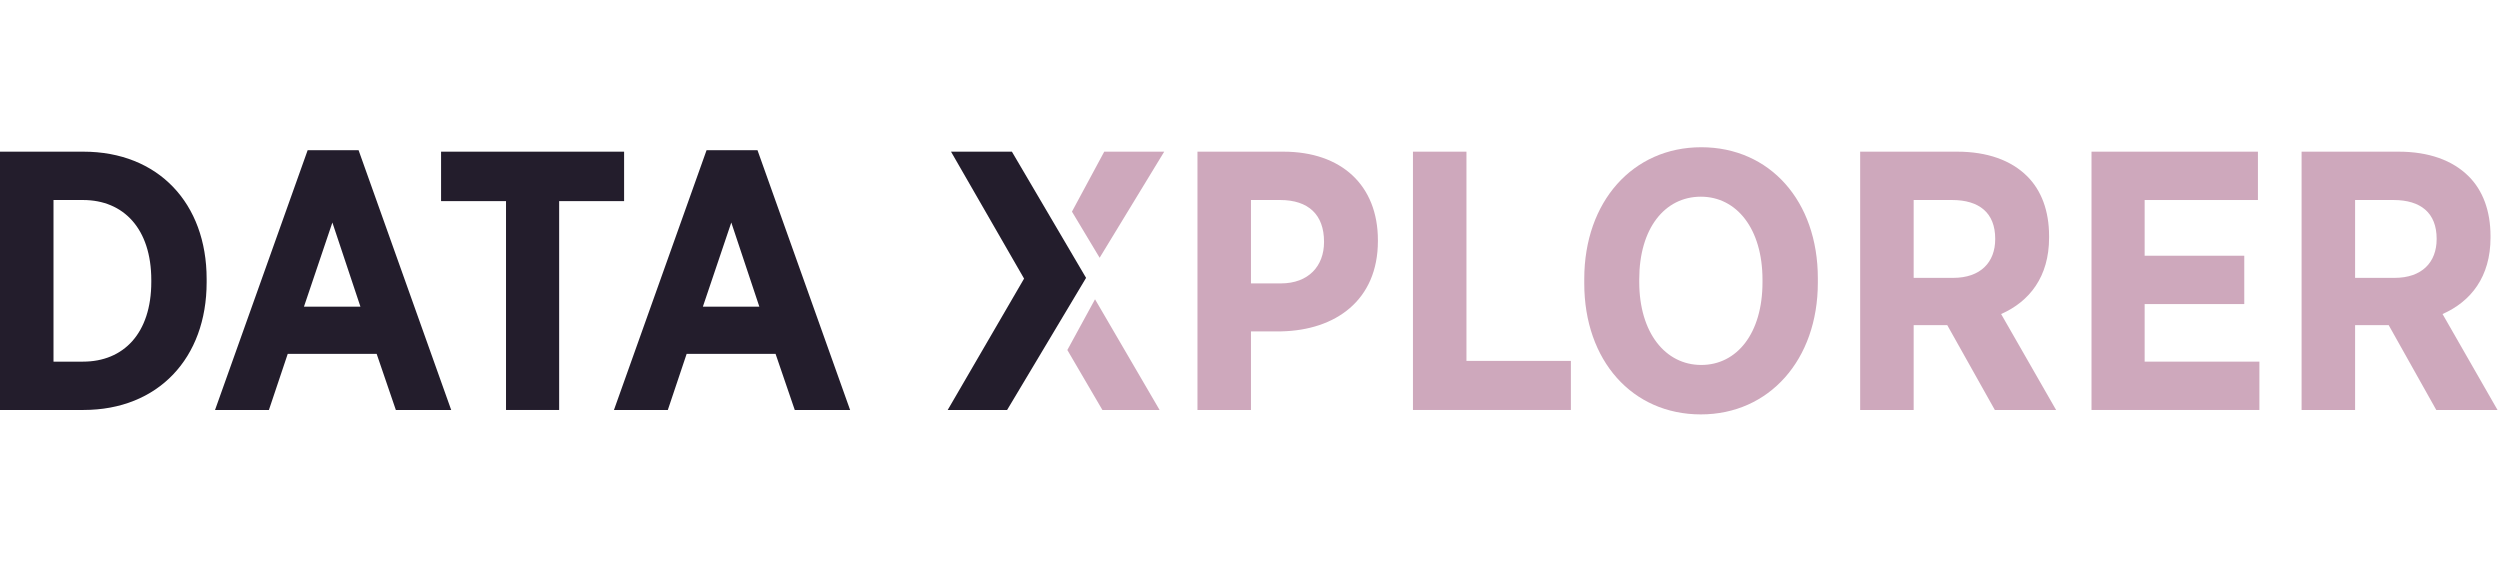 <svg width="129" height="29" viewBox="0 0 271 29" fill="none" xmlns="http://www.w3.org/2000/svg">
<path d="M119.2 11.98L126.2 0.48H122.2H119.7L116.2 6.98L119.2 11.98Z" fill="#CEA8BC"/>
<path d="M115.7 21.98L119.5 28.48H123.2H125.7L118.7 16.48L115.7 21.98Z" fill="#CEA8BC"/>
<path d="M0 28.48V0.48H9.04C17.16 0.48 22.4 6.08 22.4 14.28V14.64C22.4 22.84 17.16 28.48 9.04 28.48H0ZM9 5.72H5.8V23.24H9C13.4 23.24 16.4 20.16 16.4 14.6V14.4C16.4 8.84 13.4 5.72 9 5.72Z" fill="#231D2C"/>
<path d="M23.31 28.48L33.35 0.32H38.87L48.91 28.48H42.91L40.83 22.4H31.19L29.15 28.48H23.31ZM32.95 17.28H39.07L36.03 8.16L32.95 17.28Z" fill="#231D2C"/>
<path d="M54.852 28.48V5.84H47.812V0.48H67.652V5.84H60.612V28.48H54.852Z" fill="#231D2C"/>
<path d="M66.552 28.48L76.592 0.32H82.112L92.152 28.48H86.152L84.072 22.4H74.432L72.392 28.48H66.552ZM76.192 17.28H82.312L79.272 8.16L76.192 17.28Z" fill="#231D2C"/>
<path d="M117.73 14.16L109.17 28.48H102.73L111.01 14.24L103.09 0.48H109.69L117.73 14.16Z" fill="#231D2C"/>
<path fill-rule="evenodd" clip-rule="evenodd" d="M129.805 28.48V0.48H139.125C145.405 0.48 149.365 4.12 149.365 10.08V10.16C149.365 16.6 144.765 19.84 138.885 19.96H135.605V28.48H129.805ZM138.845 14.76H135.605V5.72H138.765C141.845 5.72 143.525 7.32 143.525 10.24V10.28C143.525 12.88 141.845 14.76 138.845 14.76Z" fill="#CEA8BC"/>
<path d="M153.164 28.48V0.48H158.964V23.16H170.284V28.48H153.164Z" fill="#CEA8BC"/>
<path fill-rule="evenodd" clip-rule="evenodd" d="M184.374 28.96C176.934 28.96 171.734 23.12 171.734 14.76V14.28C171.734 5.88 177.014 0 184.414 0C191.854 0 197.054 5.84 197.054 14.2V14.68C197.054 23.04 191.774 28.96 184.374 28.96ZM191.054 14.64C191.054 20.16 188.294 23.6 184.414 23.6C180.534 23.6 177.694 20.12 177.694 14.6V14.32C177.694 8.8 180.454 5.36 184.374 5.36C188.254 5.36 191.054 8.84 191.054 14.36V14.64Z" fill="#CEA8BC"/>
<path fill-rule="evenodd" clip-rule="evenodd" d="M201.641 28.48V0.48H212.161C215.401 0.48 218.001 1.4 219.761 3.16C221.281 4.68 222.121 6.88 222.121 9.64V9.8C222.121 14.04 220.001 16.72 216.921 18.08L222.881 28.48H216.241L211.081 19.28H207.441V28.48H201.641ZM211.721 14.16H207.441V5.72H211.601C214.561 5.72 216.281 7.12 216.281 9.92V9.96C216.281 12.48 214.681 14.16 211.721 14.16Z" fill="#CEA8BC"/>
<path d="M226.719 28.48V0.48H244.759V5.72H232.479V11.76H243.279V17H232.479V23.24H244.919V28.48H226.719Z" fill="#CEA8BC"/>
<path fill-rule="evenodd" clip-rule="evenodd" d="M249.492 28.48V0.48H260.012C263.252 0.48 265.852 1.4 267.612 3.16C269.132 4.68 269.972 6.88 269.972 9.64V9.8C269.972 14.04 267.852 16.72 264.772 18.08L270.732 28.48H264.092L258.932 19.28H255.292V28.48H249.492ZM259.572 14.16H255.292V5.72H259.452C262.412 5.72 264.132 7.12 264.132 9.92V9.96C264.132 12.48 262.532 14.16 259.572 14.16Z" fill="#CEA8BC"/>
</svg>
